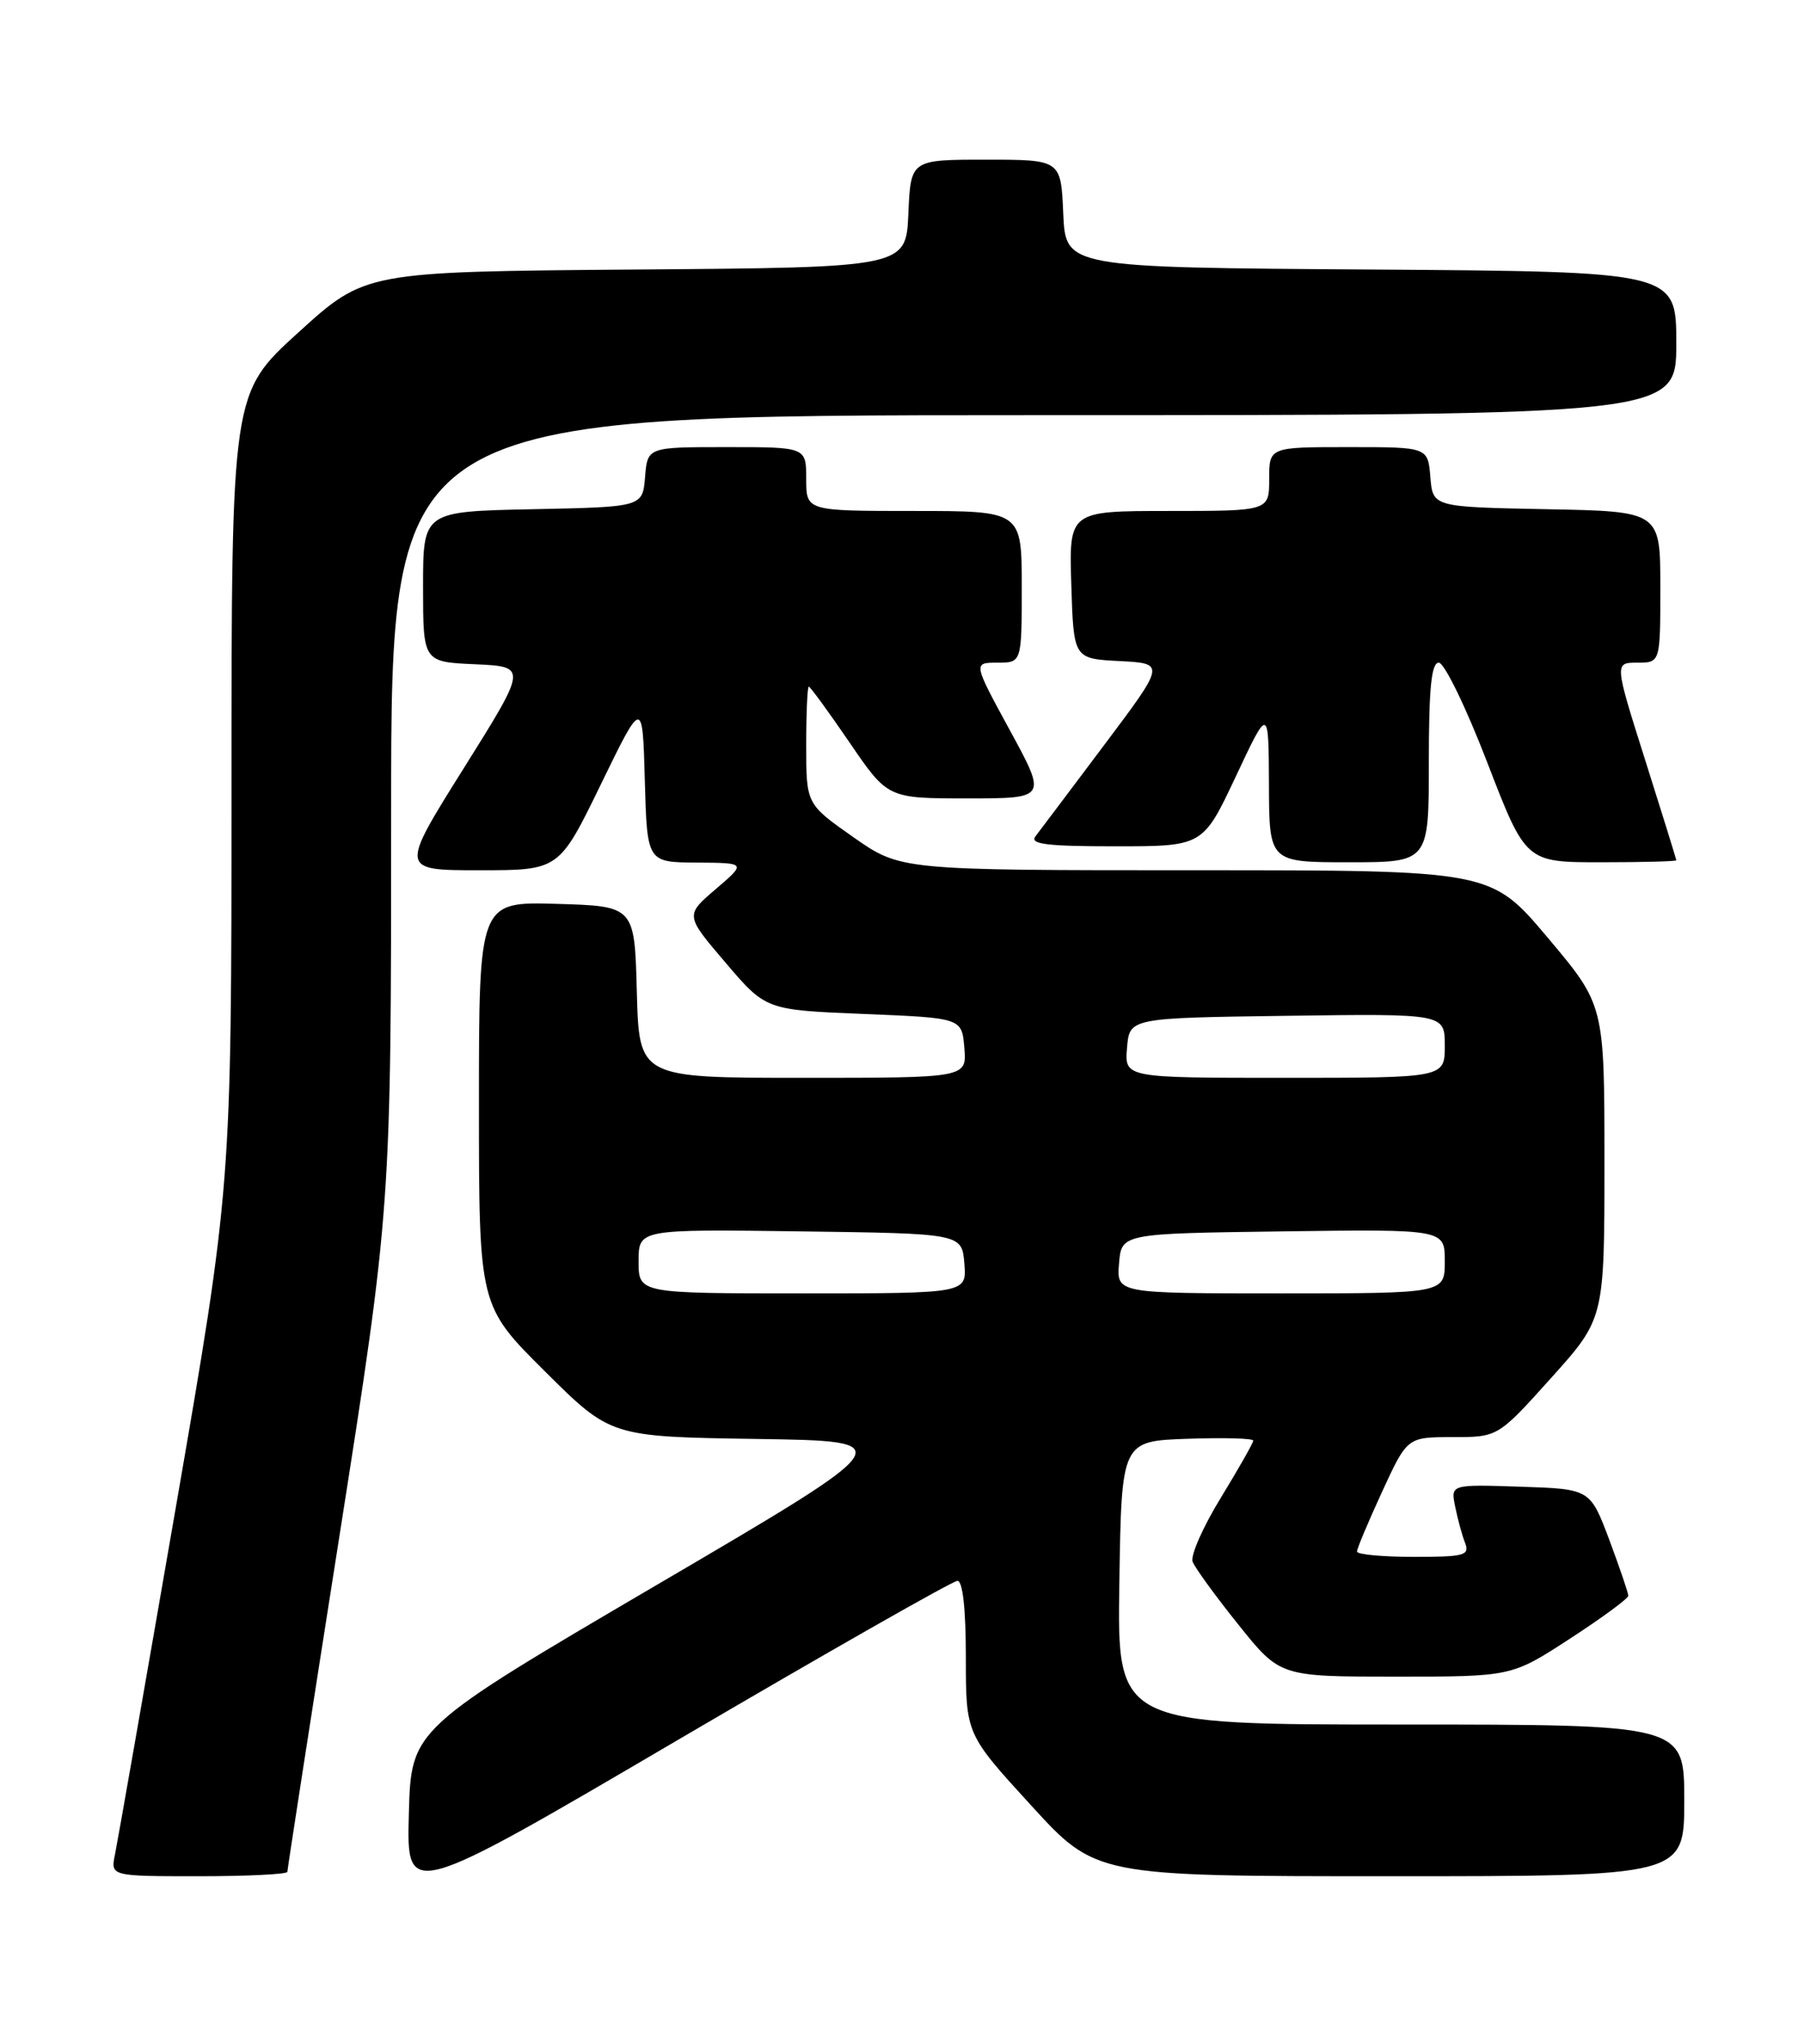 <?xml version="1.0" encoding="UTF-8" standalone="no"?>
<!DOCTYPE svg PUBLIC "-//W3C//DTD SVG 1.1//EN" "http://www.w3.org/Graphics/SVG/1.1/DTD/svg11.dtd" >
<svg xmlns="http://www.w3.org/2000/svg" xmlns:xlink="http://www.w3.org/1999/xlink" version="1.1" viewBox="0 0 226 256">
 <g >
 <path fill="currentColor"
d=" M 119.95 198.00 C 120.61 198.00 121.00 201.56 121.00 207.59 C 121.00 217.19 121.00 217.19 129.14 226.09 C 137.28 235.00 137.28 235.00 174.14 235.00 C 211.00 235.00 211.00 235.00 211.00 225.50 C 211.00 216.00 211.00 216.00 175.48 216.00 C 139.95 216.00 139.95 216.00 140.23 198.25 C 140.50 180.50 140.50 180.50 148.75 180.21 C 153.29 180.05 157.00 180.15 157.00 180.44 C 157.00 180.73 155.17 183.95 152.94 187.60 C 150.70 191.25 149.11 194.86 149.41 195.61 C 149.70 196.37 152.28 199.92 155.15 203.50 C 160.36 210.00 160.36 210.00 174.86 210.00 C 189.37 210.00 189.37 210.00 196.67 205.25 C 200.69 202.64 203.98 200.22 203.99 199.87 C 203.99 199.53 202.92 196.38 201.61 192.87 C 199.21 186.50 199.21 186.50 190.47 186.21 C 181.73 185.92 181.73 185.92 182.30 188.71 C 182.61 190.24 183.16 192.29 183.54 193.25 C 184.14 194.82 183.47 195.00 177.11 195.00 C 173.20 195.00 170.00 194.70 170.00 194.33 C 170.00 193.96 171.42 190.59 173.15 186.83 C 176.30 180.00 176.30 180.00 181.98 180.00 C 187.66 180.00 187.66 180.00 194.33 172.58 C 201.00 165.16 201.00 165.16 201.00 145.52 C 201.00 125.88 201.00 125.88 193.89 117.44 C 186.78 109.00 186.78 109.00 149.80 109.00 C 112.82 109.00 112.82 109.00 106.91 104.86 C 101.00 100.71 101.00 100.71 101.00 93.36 C 101.00 89.31 101.15 86.00 101.32 86.00 C 101.50 86.00 103.80 89.15 106.43 93.00 C 111.21 100.00 111.21 100.00 121.19 100.00 C 131.16 100.00 131.16 100.00 126.53 91.50 C 121.90 83.00 121.90 83.00 124.95 83.00 C 128.00 83.00 128.00 83.00 128.00 73.50 C 128.00 64.00 128.00 64.00 114.50 64.00 C 101.00 64.00 101.00 64.00 101.00 60.00 C 101.00 56.00 101.00 56.00 91.06 56.00 C 81.12 56.00 81.12 56.00 80.81 59.75 C 80.50 63.50 80.50 63.50 66.75 63.78 C 53.00 64.06 53.00 64.06 53.00 73.48 C 53.00 82.91 53.00 82.91 59.54 83.20 C 66.07 83.50 66.07 83.50 58.08 96.25 C 50.09 109.00 50.09 109.00 60.07 109.00 C 70.04 109.00 70.04 109.00 75.27 98.25 C 80.50 87.50 80.50 87.50 80.78 97.75 C 81.07 108.00 81.07 108.00 87.28 108.04 C 93.50 108.08 93.50 108.08 89.67 111.36 C 85.83 114.64 85.83 114.64 90.89 120.57 C 95.94 126.50 95.94 126.50 108.22 127.00 C 120.50 127.50 120.50 127.50 120.81 131.25 C 121.12 135.00 121.12 135.00 100.59 135.00 C 80.07 135.00 80.07 135.00 79.78 124.25 C 79.50 113.50 79.50 113.50 69.75 113.21 C 60.00 112.93 60.00 112.93 60.00 138.24 C 60.00 163.54 60.00 163.54 68.25 171.75 C 76.50 179.95 76.50 179.95 94.75 180.23 C 113.01 180.50 113.01 180.50 82.25 198.53 C 51.50 216.56 51.50 216.56 51.22 227.21 C 50.93 237.87 50.93 237.87 84.92 217.93 C 103.61 206.97 119.37 198.00 119.95 198.00 Z  M 36.00 234.45 C 36.00 234.15 38.92 215.29 42.50 192.54 C 49.00 151.17 49.00 151.17 49.00 101.58 C 49.00 52.00 49.00 52.00 129.50 52.00 C 210.00 52.00 210.00 52.00 210.00 43.01 C 210.00 34.02 210.00 34.02 171.75 33.76 C 133.50 33.50 133.50 33.50 133.20 26.75 C 132.91 20.00 132.91 20.00 123.50 20.00 C 114.09 20.00 114.09 20.00 113.80 26.75 C 113.50 33.50 113.50 33.50 79.63 33.76 C 45.76 34.03 45.76 34.03 37.38 41.64 C 29.00 49.25 29.00 49.25 29.00 98.88 C 29.00 148.52 29.00 148.52 21.99 189.01 C 18.13 211.28 14.72 230.74 14.41 232.25 C 13.84 235.00 13.84 235.00 24.92 235.00 C 31.01 235.00 36.00 234.75 36.00 234.45 Z  M 179.00 95.50 C 179.00 86.15 179.32 83.00 180.25 83.00 C 180.94 83.00 183.67 88.62 186.32 95.50 C 191.14 108.00 191.14 108.00 200.57 108.00 C 205.76 108.00 210.00 107.89 210.00 107.75 C 210.00 107.61 208.25 101.99 206.12 95.25 C 202.24 83.00 202.24 83.00 205.12 83.00 C 208.00 83.00 208.00 83.00 208.00 73.53 C 208.00 64.05 208.00 64.05 193.75 63.78 C 179.50 63.50 179.50 63.50 179.19 59.75 C 178.88 56.00 178.88 56.00 168.94 56.00 C 159.00 56.00 159.00 56.00 159.00 60.00 C 159.00 64.00 159.00 64.00 146.46 64.00 C 133.92 64.00 133.92 64.00 134.21 73.25 C 134.50 82.50 134.50 82.50 140.25 82.80 C 146.00 83.10 146.00 83.10 138.34 93.30 C 134.13 98.91 130.25 104.06 129.72 104.75 C 128.96 105.73 131.10 106.00 139.73 106.00 C 150.70 106.00 150.70 106.00 154.82 97.25 C 158.93 88.50 158.93 88.50 158.97 98.25 C 159.00 108.00 159.00 108.00 169.00 108.00 C 179.00 108.00 179.00 108.00 179.00 95.50 Z  M 80.00 157.98 C 80.00 153.96 80.00 153.96 100.25 154.23 C 120.50 154.50 120.50 154.50 120.81 158.25 C 121.12 162.00 121.12 162.00 100.56 162.00 C 80.00 162.00 80.00 162.00 80.00 157.98 Z  M 140.19 158.25 C 140.50 154.50 140.50 154.50 160.75 154.23 C 181.00 153.96 181.00 153.96 181.00 157.98 C 181.00 162.00 181.00 162.00 160.44 162.00 C 139.88 162.00 139.88 162.00 140.19 158.25 Z  M 141.19 131.25 C 141.50 127.50 141.50 127.50 161.25 127.23 C 181.00 126.96 181.00 126.96 181.00 130.98 C 181.00 135.00 181.00 135.00 160.94 135.00 C 140.88 135.00 140.88 135.00 141.19 131.25 Z "/>
</g>
</svg>